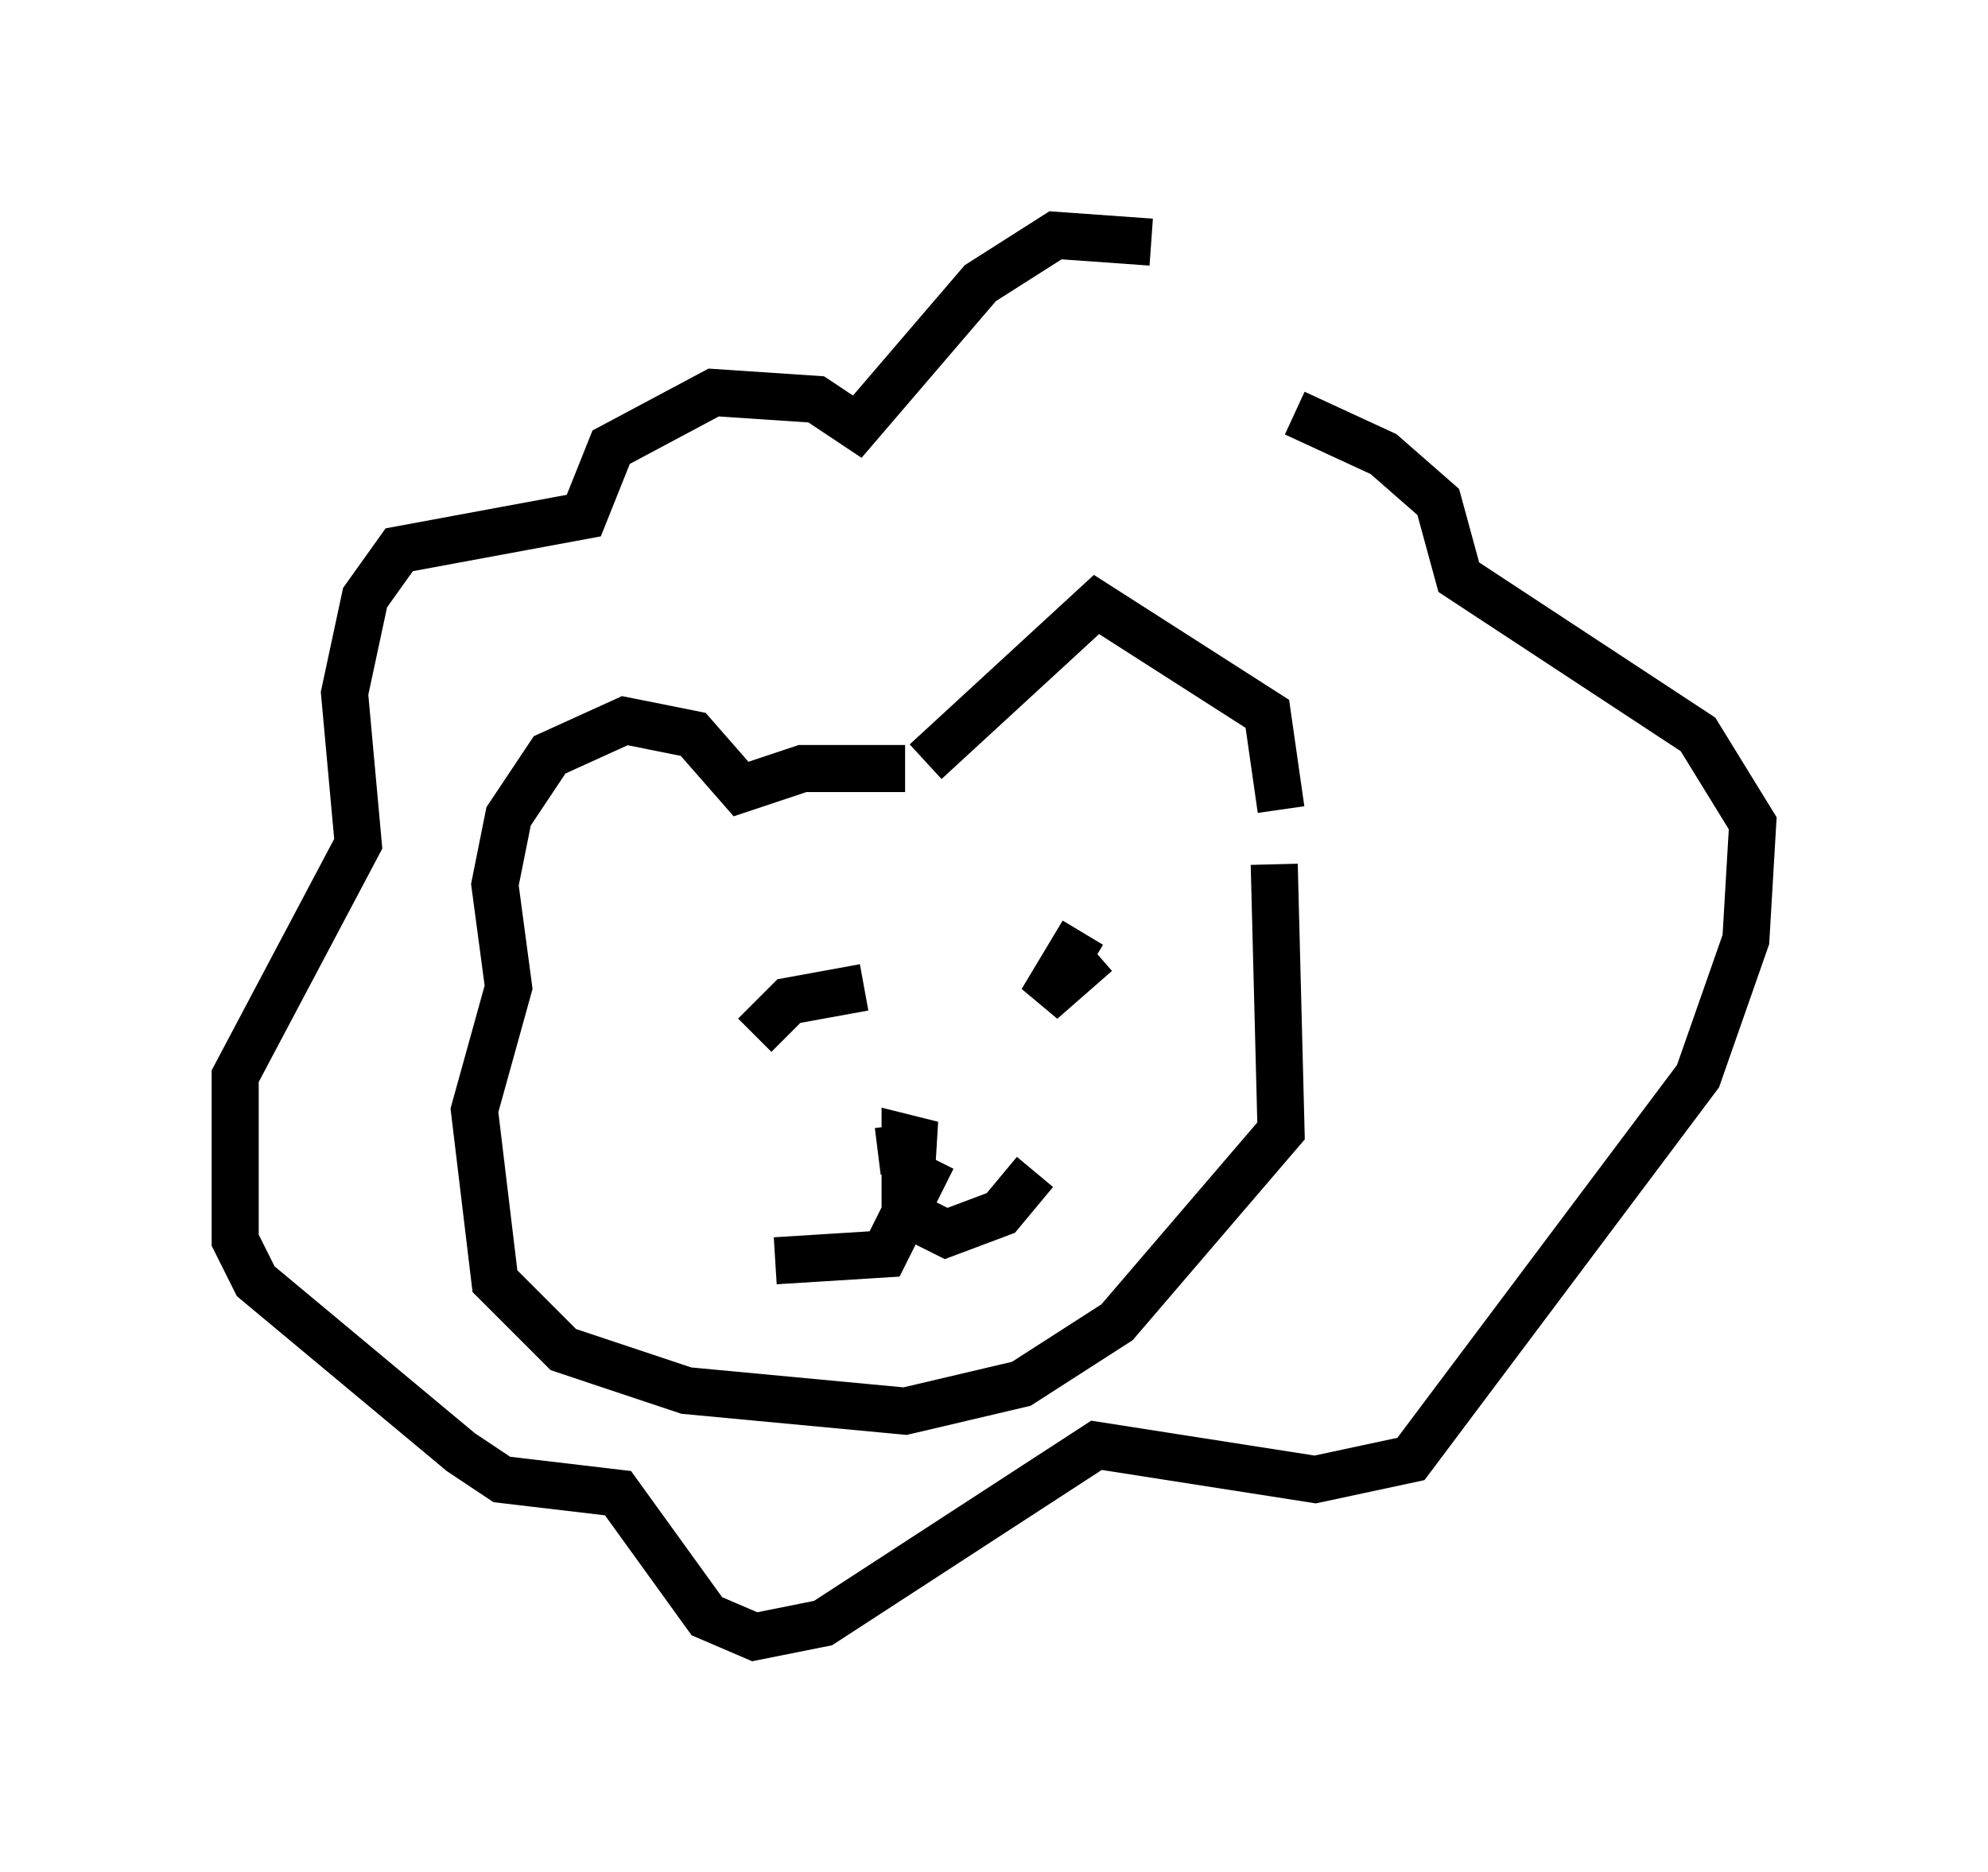 <?xml version="1.0" encoding="utf-8" ?>
<svg baseProfile="full" height="39.776" version="1.1" width="42.246" xmlns="http://www.w3.org/2000/svg" xmlns:ev="http://www.w3.org/2001/xml-events" xmlns:xlink="http://www.w3.org/1999/xlink"><defs /><rect fill="white" height="39.776" width="42.246" x="0" y="0" /><path d="M26.352, 6.743 m-1.888, -1.598 l-2.034, -0.145 -1.598, 1.017 l-2.615, 3.05 -0.872, -0.581 l-2.179, -0.145 -2.179, 1.162 l-0.581, 1.453 -3.922, 0.726 l-0.726, 1.017 -0.436, 2.034 l0.291, 3.196 -2.615, 4.939 l0.0, 3.486 0.436, 0.872 l4.358, 3.631 0.872, 0.581 l2.469, 0.291 1.888, 2.615 l1.017, 0.436 1.453, -0.291 l5.81, -3.777 4.648, 0.726 l2.034, -0.436 6.101, -8.134 l1.017, -2.905 0.145, -2.469 l-1.162, -1.888 -5.084, -3.341 l-0.436, -1.598 -1.162, -1.017 l-1.888, -0.872 m-7.844, 7.408 l3.631, -3.341 3.631, 2.324 l0.291, 2.034 m-7.989, -0.872 l-2.179, 0.0 -1.307, 0.436 l-1.017, -1.162 -1.453, -0.291 l-1.598, 0.726 -0.872, 1.307 l-0.291, 1.453 0.291, 2.179 l-0.726, 2.615 0.436, 3.631 l1.453, 1.453 2.615, 0.872 l4.648, 0.436 2.469, -0.581 l2.034, -1.307 3.486, -4.067 l-0.145, -5.665 m-8.715, 2.615 l-1.598, 0.291 -0.726, 0.726 m6.972, -2.179 l-0.872, 1.453 1.162, -1.017 m-3.486, 4.067 l-1.162, 0.145 1.162, -0.145 l-0.581, -0.145 0.0, 1.598 l0.872, 0.436 1.162, -0.436 l0.726, -0.872 m-2.179, -0.291 l-1.017, 2.034 -2.324, 0.145 " fill="none" stroke="black" stroke-width="1" /></svg>